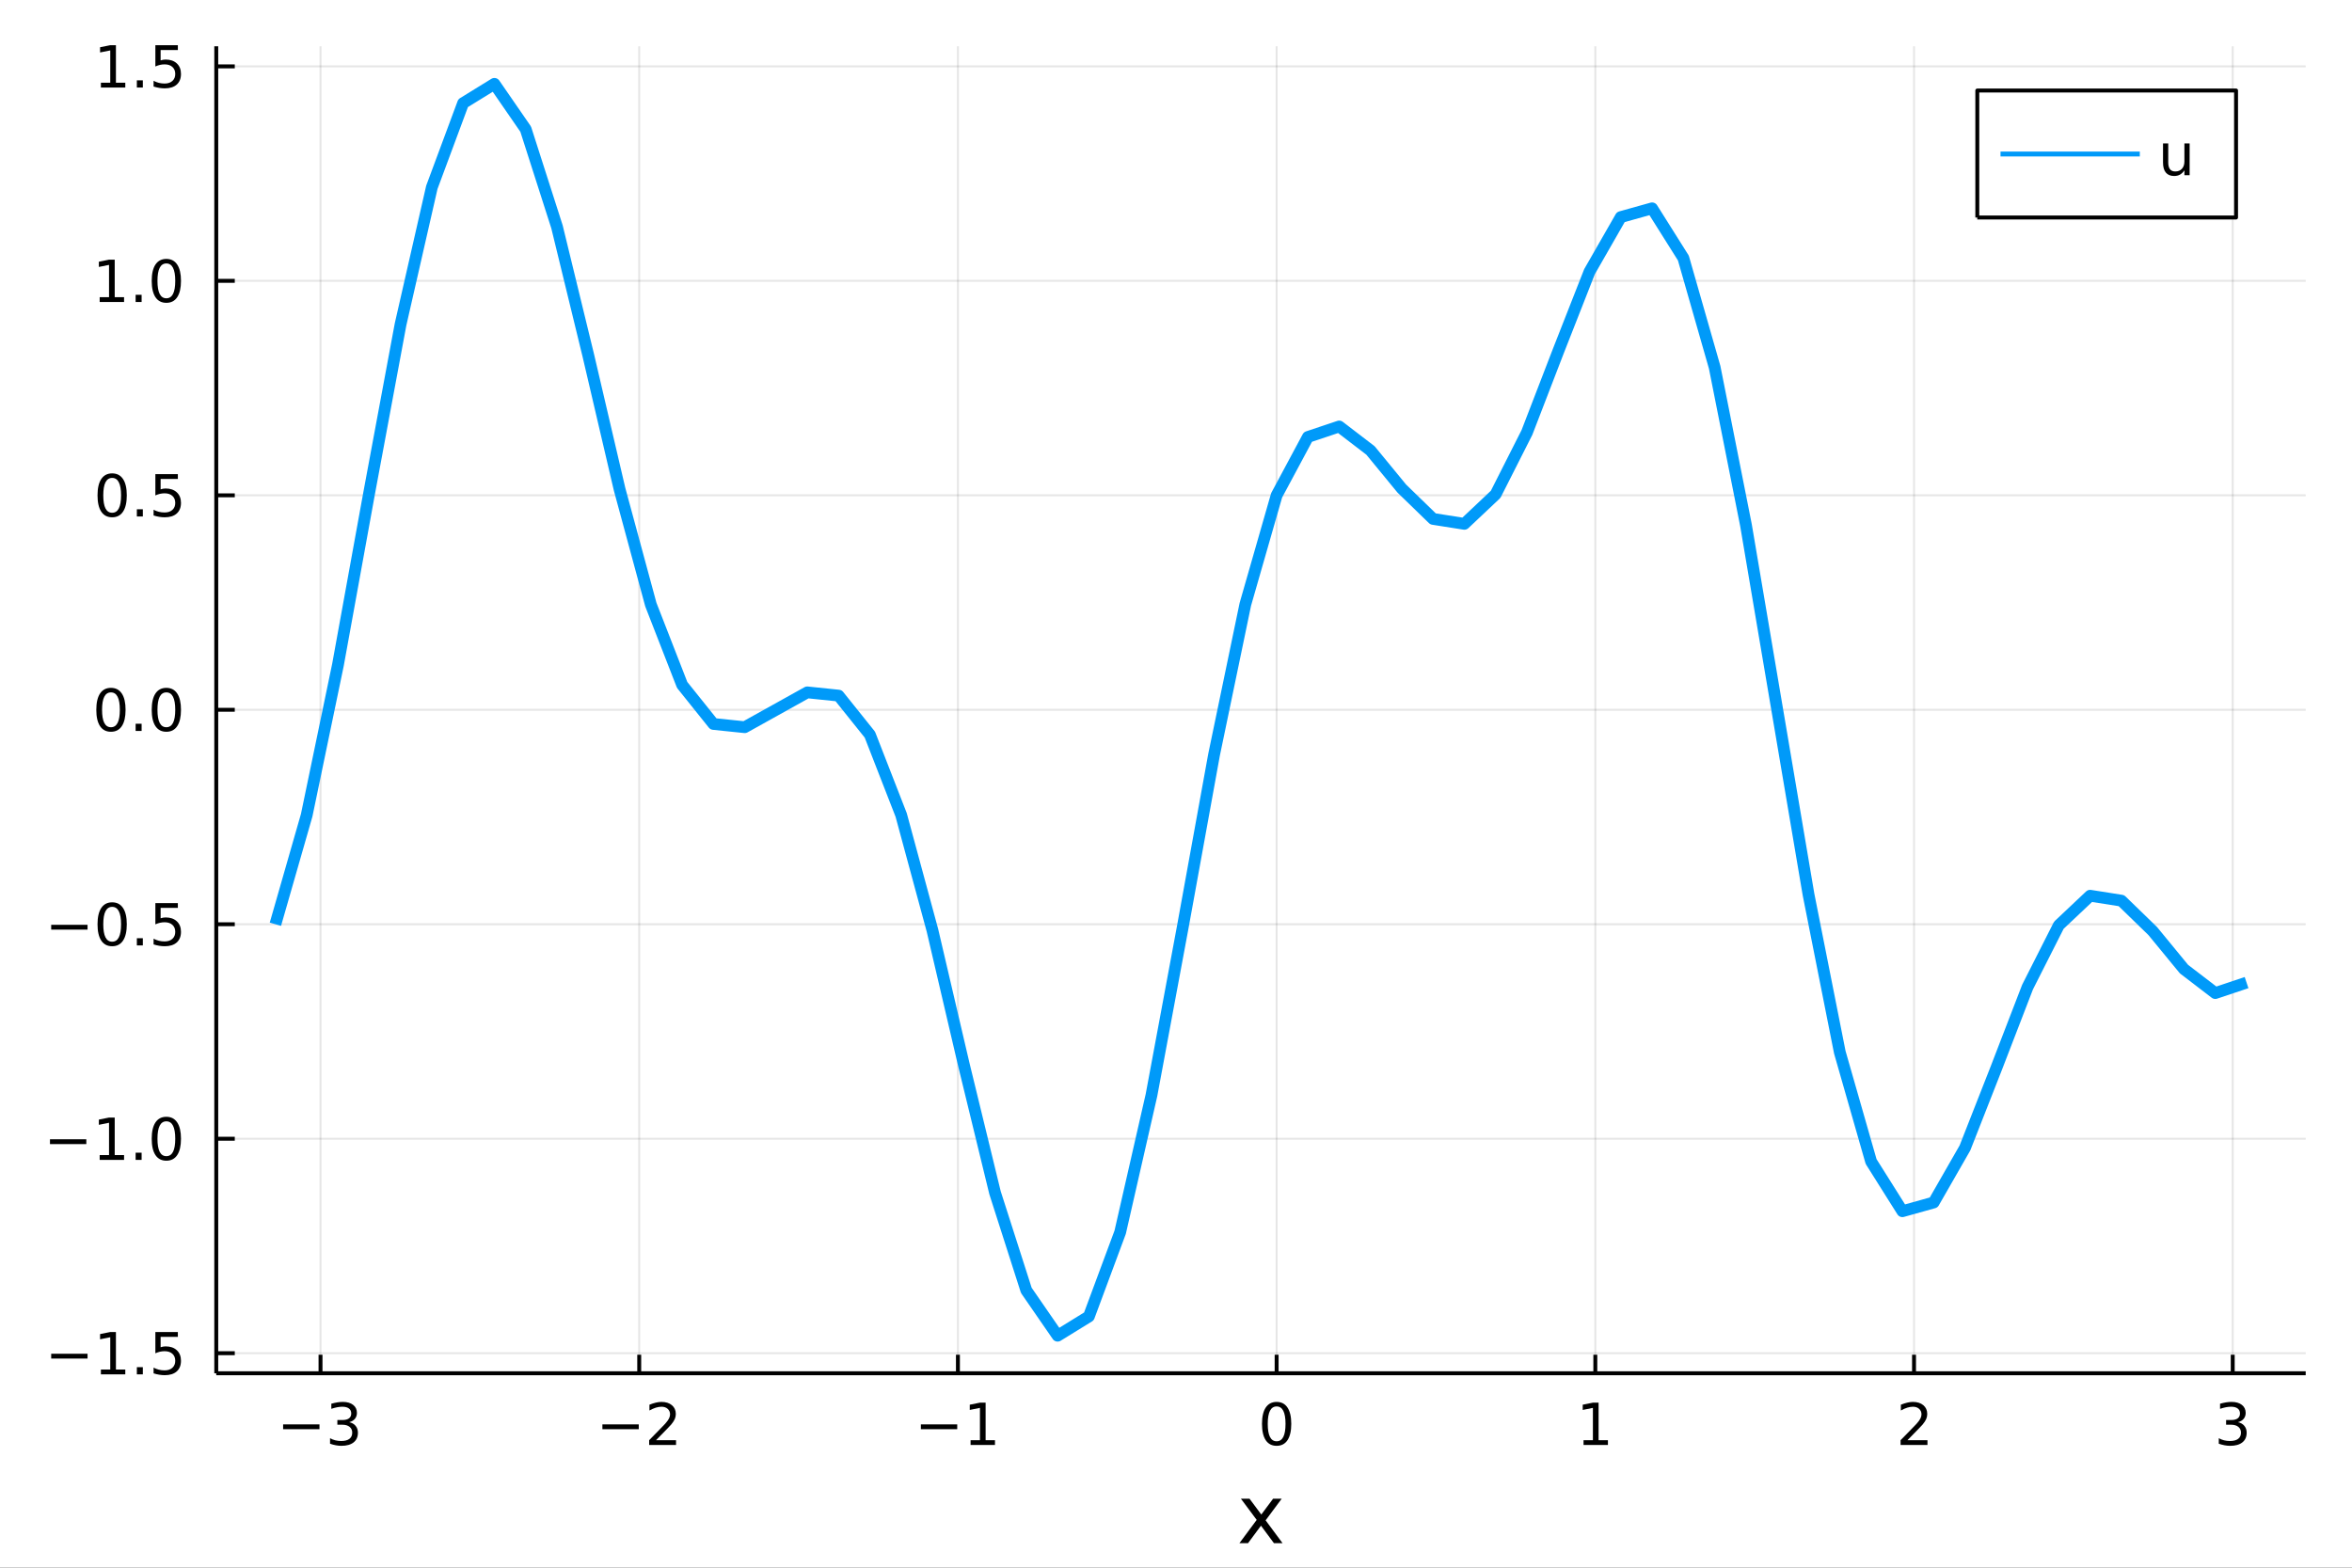 <?xml version="1.0" encoding="utf-8"?>
<svg xmlns="http://www.w3.org/2000/svg" xmlns:xlink="http://www.w3.org/1999/xlink" width="600" height="400" viewBox="0 0 2400 1600">
<rect x="0" y="0" width="2400" height="1600" fill="#333333" stroke="none"/>
<defs>
  <clipPath id="clip000">
    <rect x="0" y="0" width="2400" height="1600"/>
  </clipPath>
</defs>
<path clip-path="url(#clip000)" d="
M0 1600 L2400 1600 L2400 0 L0 0  Z
  " fill="#ffffff" fill-rule="evenodd" fill-opacity="1"/>
<defs>
  <clipPath id="clip001">
    <rect x="480" y="0" width="1681" height="1600"/>
  </clipPath>
</defs>
<path clip-path="url(#clip000)" d="
M220.672 1401.58 L2352.76 1401.58 L2352.76 47.244 L220.672 47.244  Z
  " fill="#ffffff" fill-rule="evenodd" fill-opacity="1"/>
<defs>
  <clipPath id="clip002">
    <rect x="220" y="47" width="2133" height="1355"/>
  </clipPath>
</defs>
<polyline clip-path="url(#clip002)" style="stroke:#000000; stroke-linecap:butt; stroke-linejoin:round; stroke-width:2; stroke-opacity:0.1; fill:none" points="
  327.061,1401.58 327.061,47.244 
  "/>
<polyline clip-path="url(#clip002)" style="stroke:#000000; stroke-linecap:butt; stroke-linejoin:round; stroke-width:2; stroke-opacity:0.1; fill:none" points="
  652.266,1401.58 652.266,47.244 
  "/>
<polyline clip-path="url(#clip002)" style="stroke:#000000; stroke-linecap:butt; stroke-linejoin:round; stroke-width:2; stroke-opacity:0.1; fill:none" points="
  977.472,1401.58 977.472,47.244 
  "/>
<polyline clip-path="url(#clip002)" style="stroke:#000000; stroke-linecap:butt; stroke-linejoin:round; stroke-width:2; stroke-opacity:0.1; fill:none" points="
  1302.68,1401.58 1302.68,47.244 
  "/>
<polyline clip-path="url(#clip002)" style="stroke:#000000; stroke-linecap:butt; stroke-linejoin:round; stroke-width:2; stroke-opacity:0.1; fill:none" points="
  1627.88,1401.58 1627.88,47.244 
  "/>
<polyline clip-path="url(#clip002)" style="stroke:#000000; stroke-linecap:butt; stroke-linejoin:round; stroke-width:2; stroke-opacity:0.1; fill:none" points="
  1953.09,1401.58 1953.09,47.244 
  "/>
<polyline clip-path="url(#clip002)" style="stroke:#000000; stroke-linecap:butt; stroke-linejoin:round; stroke-width:2; stroke-opacity:0.1; fill:none" points="
  2278.29,1401.58 2278.29,47.244 
  "/>
<polyline clip-path="url(#clip000)" style="stroke:#000000; stroke-linecap:butt; stroke-linejoin:round; stroke-width:4; stroke-opacity:1; fill:none" points="
  220.672,1401.58 2352.76,1401.58 
  "/>
<polyline clip-path="url(#clip000)" style="stroke:#000000; stroke-linecap:butt; stroke-linejoin:round; stroke-width:4; stroke-opacity:1; fill:none" points="
  327.061,1401.58 327.061,1382.68 
  "/>
<polyline clip-path="url(#clip000)" style="stroke:#000000; stroke-linecap:butt; stroke-linejoin:round; stroke-width:4; stroke-opacity:1; fill:none" points="
  652.266,1401.58 652.266,1382.68 
  "/>
<polyline clip-path="url(#clip000)" style="stroke:#000000; stroke-linecap:butt; stroke-linejoin:round; stroke-width:4; stroke-opacity:1; fill:none" points="
  977.472,1401.58 977.472,1382.68 
  "/>
<polyline clip-path="url(#clip000)" style="stroke:#000000; stroke-linecap:butt; stroke-linejoin:round; stroke-width:4; stroke-opacity:1; fill:none" points="
  1302.68,1401.58 1302.68,1382.68 
  "/>
<polyline clip-path="url(#clip000)" style="stroke:#000000; stroke-linecap:butt; stroke-linejoin:round; stroke-width:4; stroke-opacity:1; fill:none" points="
  1627.88,1401.58 1627.88,1382.68 
  "/>
<polyline clip-path="url(#clip000)" style="stroke:#000000; stroke-linecap:butt; stroke-linejoin:round; stroke-width:4; stroke-opacity:1; fill:none" points="
  1953.09,1401.58 1953.09,1382.68 
  "/>
<polyline clip-path="url(#clip000)" style="stroke:#000000; stroke-linecap:butt; stroke-linejoin:round; stroke-width:4; stroke-opacity:1; fill:none" points="
  2278.29,1401.58 2278.29,1382.68 
  "/>
<path clip-path="url(#clip000)" d="M288.895 1453.74 L325.99 1453.74 L325.99 1458.66 L288.895 1458.66 L288.895 1453.74 Z" fill="#000000" fill-rule="evenodd" fill-opacity="1" /><path clip-path="url(#clip000)" d="M356.314 1451.49 Q360.51 1452.38 362.853 1455.22 Q365.226 1458.06 365.226 1462.22 Q365.226 1468.62 360.828 1472.12 Q356.43 1475.62 348.328 1475.62 Q345.608 1475.62 342.715 1475.07 Q339.85 1474.55 336.783 1473.48 L336.783 1467.84 Q339.213 1469.25 342.107 1469.98 Q345 1470.7 348.154 1470.7 Q353.652 1470.7 356.517 1468.53 Q359.41 1466.36 359.41 1462.22 Q359.41 1458.4 356.719 1456.26 Q354.057 1454.09 349.283 1454.09 L344.248 1454.09 L344.248 1449.29 L349.514 1449.29 Q353.826 1449.29 356.111 1447.58 Q358.397 1445.84 358.397 1442.6 Q358.397 1439.28 356.025 1437.51 Q353.681 1435.72 349.283 1435.72 Q346.881 1435.72 344.132 1436.24 Q341.384 1436.76 338.085 1437.86 L338.085 1432.65 Q341.412 1431.72 344.306 1431.26 Q347.228 1430.8 349.804 1430.8 Q356.459 1430.8 360.336 1433.84 Q364.213 1436.85 364.213 1442 Q364.213 1445.58 362.159 1448.07 Q360.104 1450.53 356.314 1451.49 Z" fill="#000000" fill-rule="evenodd" fill-opacity="1" /><path clip-path="url(#clip000)" d="M614.694 1453.74 L651.789 1453.74 L651.789 1458.66 L614.694 1458.66 L614.694 1453.74 Z" fill="#000000" fill-rule="evenodd" fill-opacity="1" /><path clip-path="url(#clip000)" d="M669.439 1469.86 L689.838 1469.86 L689.838 1474.78 L662.408 1474.78 L662.408 1469.86 Q665.736 1466.42 671.465 1460.63 Q677.223 1454.81 678.698 1453.14 Q681.505 1449.98 682.605 1447.81 Q683.733 1445.61 683.733 1443.5 Q683.733 1440.06 681.303 1437.89 Q678.901 1435.72 675.024 1435.72 Q672.275 1435.72 669.208 1436.67 Q666.17 1437.63 662.697 1439.57 L662.697 1433.66 Q666.227 1432.25 669.295 1431.52 Q672.362 1430.8 674.908 1430.8 Q681.621 1430.8 685.614 1434.16 Q689.607 1437.51 689.607 1443.12 Q689.607 1445.79 688.594 1448.19 Q687.61 1450.56 684.977 1453.8 Q684.254 1454.64 680.377 1458.66 Q676.499 1462.66 669.439 1469.86 Z" fill="#000000" fill-rule="evenodd" fill-opacity="1" /><path clip-path="url(#clip000)" d="M939.668 1453.74 L976.763 1453.74 L976.763 1458.66 L939.668 1458.66 L939.668 1453.74 Z" fill="#000000" fill-rule="evenodd" fill-opacity="1" /><path clip-path="url(#clip000)" d="M990.391 1469.86 L999.94 1469.86 L999.94 1436.9 L989.552 1438.99 L989.552 1433.66 L999.882 1431.58 L1005.73 1431.58 L1005.73 1469.86 L1015.28 1469.86 L1015.28 1474.78 L990.391 1474.78 L990.391 1469.86 Z" fill="#000000" fill-rule="evenodd" fill-opacity="1" /><path clip-path="url(#clip000)" d="M1302.68 1435.43 Q1298.16 1435.43 1295.88 1439.88 Q1293.62 1444.31 1293.62 1453.22 Q1293.62 1462.11 1295.88 1466.56 Q1298.16 1470.99 1302.68 1470.99 Q1307.22 1470.99 1309.48 1466.56 Q1311.76 1462.11 1311.76 1453.22 Q1311.76 1444.31 1309.48 1439.88 Q1307.22 1435.43 1302.68 1435.43 M1302.68 1430.8 Q1309.94 1430.8 1313.76 1436.56 Q1317.61 1442.29 1317.61 1453.22 Q1317.61 1464.13 1313.76 1469.89 Q1309.94 1475.62 1302.68 1475.62 Q1295.41 1475.62 1291.57 1469.89 Q1287.75 1464.13 1287.75 1453.22 Q1287.75 1442.29 1291.57 1436.56 Q1295.41 1430.8 1302.68 1430.8 Z" fill="#000000" fill-rule="evenodd" fill-opacity="1" /><path clip-path="url(#clip000)" d="M1615.86 1469.86 L1625.41 1469.86 L1625.41 1436.9 L1615.02 1438.99 L1615.02 1433.66 L1625.35 1431.58 L1631.2 1431.58 L1631.2 1469.86 L1640.74 1469.86 L1640.74 1474.78 L1615.86 1474.78 L1615.86 1469.86 Z" fill="#000000" fill-rule="evenodd" fill-opacity="1" /><path clip-path="url(#clip000)" d="M1946.4 1469.86 L1966.8 1469.86 L1966.8 1474.78 L1939.37 1474.78 L1939.37 1469.86 Q1942.7 1466.42 1948.43 1460.63 Q1954.19 1454.81 1955.66 1453.14 Q1958.47 1449.98 1959.57 1447.81 Q1960.7 1445.61 1960.7 1443.5 Q1960.7 1440.06 1958.27 1437.89 Q1955.87 1435.72 1951.99 1435.72 Q1949.24 1435.72 1946.17 1436.67 Q1943.13 1437.63 1939.66 1439.57 L1939.66 1433.66 Q1943.19 1432.25 1946.26 1431.52 Q1949.33 1430.8 1951.87 1430.8 Q1958.59 1430.8 1962.58 1434.16 Q1966.57 1437.51 1966.57 1443.12 Q1966.57 1445.79 1965.56 1448.19 Q1964.58 1450.56 1961.94 1453.8 Q1961.22 1454.64 1957.34 1458.66 Q1953.46 1462.66 1946.4 1469.86 Z" fill="#000000" fill-rule="evenodd" fill-opacity="1" /><path clip-path="url(#clip000)" d="M2283.6 1451.49 Q2287.8 1452.38 2290.14 1455.22 Q2292.52 1458.06 2292.52 1462.22 Q2292.52 1468.62 2288.12 1472.12 Q2283.72 1475.62 2275.62 1475.62 Q2272.9 1475.62 2270 1475.07 Q2267.14 1474.55 2264.07 1473.48 L2264.07 1467.84 Q2266.5 1469.25 2269.4 1469.98 Q2272.29 1470.7 2275.44 1470.7 Q2280.94 1470.7 2283.81 1468.53 Q2286.7 1466.36 2286.7 1462.22 Q2286.7 1458.4 2284.01 1456.26 Q2281.35 1454.09 2276.57 1454.09 L2271.54 1454.09 L2271.54 1449.29 L2276.8 1449.29 Q2281.12 1449.29 2283.4 1447.58 Q2285.69 1445.84 2285.69 1442.6 Q2285.69 1439.28 2283.31 1437.51 Q2280.97 1435.72 2276.57 1435.72 Q2274.17 1435.72 2271.42 1436.24 Q2268.67 1436.76 2265.37 1437.86 L2265.37 1432.65 Q2268.7 1431.72 2271.6 1431.26 Q2274.52 1430.8 2277.09 1430.8 Q2283.75 1430.8 2287.63 1433.84 Q2291.5 1436.85 2291.5 1442 Q2291.5 1445.58 2289.45 1448.07 Q2287.39 1450.53 2283.6 1451.49 Z" fill="#000000" fill-rule="evenodd" fill-opacity="1" /><path clip-path="url(#clip000)" d="M1307.86 1529.59 L1291.45 1551.66 L1308.71 1574.96 L1299.92 1574.96 L1286.71 1557.13 L1273.51 1574.96 L1264.72 1574.96 L1282.34 1551.22 L1266.22 1529.59 L1275.01 1529.59 L1287.04 1545.75 L1299.07 1529.59 L1307.86 1529.59 Z" fill="#000000" fill-rule="evenodd" fill-opacity="1" /><polyline clip-path="url(#clip002)" style="stroke:#000000; stroke-linecap:butt; stroke-linejoin:round; stroke-width:2; stroke-opacity:0.1; fill:none" points="
  220.672,1381.09 2352.76,1381.09 
  "/>
<polyline clip-path="url(#clip002)" style="stroke:#000000; stroke-linecap:butt; stroke-linejoin:round; stroke-width:2; stroke-opacity:0.1; fill:none" points="
  220.672,1162.2 2352.76,1162.2 
  "/>
<polyline clip-path="url(#clip002)" style="stroke:#000000; stroke-linecap:butt; stroke-linejoin:round; stroke-width:2; stroke-opacity:0.1; fill:none" points="
  220.672,943.304 2352.76,943.304 
  "/>
<polyline clip-path="url(#clip002)" style="stroke:#000000; stroke-linecap:butt; stroke-linejoin:round; stroke-width:2; stroke-opacity:0.1; fill:none" points="
  220.672,724.412 2352.76,724.412 
  "/>
<polyline clip-path="url(#clip002)" style="stroke:#000000; stroke-linecap:butt; stroke-linejoin:round; stroke-width:2; stroke-opacity:0.1; fill:none" points="
  220.672,505.52 2352.76,505.52 
  "/>
<polyline clip-path="url(#clip002)" style="stroke:#000000; stroke-linecap:butt; stroke-linejoin:round; stroke-width:2; stroke-opacity:0.1; fill:none" points="
  220.672,286.629 2352.76,286.629 
  "/>
<polyline clip-path="url(#clip002)" style="stroke:#000000; stroke-linecap:butt; stroke-linejoin:round; stroke-width:2; stroke-opacity:0.1; fill:none" points="
  220.672,67.737 2352.76,67.737 
  "/>
<polyline clip-path="url(#clip000)" style="stroke:#000000; stroke-linecap:butt; stroke-linejoin:round; stroke-width:4; stroke-opacity:1; fill:none" points="
  220.672,1401.58 220.672,47.244 
  "/>
<polyline clip-path="url(#clip000)" style="stroke:#000000; stroke-linecap:butt; stroke-linejoin:round; stroke-width:4; stroke-opacity:1; fill:none" points="
  220.672,1381.09 239.57,1381.09 
  "/>
<polyline clip-path="url(#clip000)" style="stroke:#000000; stroke-linecap:butt; stroke-linejoin:round; stroke-width:4; stroke-opacity:1; fill:none" points="
  220.672,1162.2 239.57,1162.2 
  "/>
<polyline clip-path="url(#clip000)" style="stroke:#000000; stroke-linecap:butt; stroke-linejoin:round; stroke-width:4; stroke-opacity:1; fill:none" points="
  220.672,943.304 239.57,943.304 
  "/>
<polyline clip-path="url(#clip000)" style="stroke:#000000; stroke-linecap:butt; stroke-linejoin:round; stroke-width:4; stroke-opacity:1; fill:none" points="
  220.672,724.412 239.57,724.412 
  "/>
<polyline clip-path="url(#clip000)" style="stroke:#000000; stroke-linecap:butt; stroke-linejoin:round; stroke-width:4; stroke-opacity:1; fill:none" points="
  220.672,505.52 239.57,505.52 
  "/>
<polyline clip-path="url(#clip000)" style="stroke:#000000; stroke-linecap:butt; stroke-linejoin:round; stroke-width:4; stroke-opacity:1; fill:none" points="
  220.672,286.629 239.57,286.629 
  "/>
<polyline clip-path="url(#clip000)" style="stroke:#000000; stroke-linecap:butt; stroke-linejoin:round; stroke-width:4; stroke-opacity:1; fill:none" points="
  220.672,67.737 239.57,67.737 
  "/>
<path clip-path="url(#clip000)" d="M52.236 1381.65 L89.331 1381.65 L89.331 1386.57 L52.236 1386.57 L52.236 1381.65 Z" fill="#000000" fill-rule="evenodd" fill-opacity="1" /><path clip-path="url(#clip000)" d="M102.959 1397.77 L112.508 1397.77 L112.508 1364.81 L102.12 1366.89 L102.12 1361.57 L112.45 1359.49 L118.295 1359.49 L118.295 1397.77 L127.844 1397.77 L127.844 1402.69 L102.959 1402.69 L102.959 1397.77 Z" fill="#000000" fill-rule="evenodd" fill-opacity="1" /><path clip-path="url(#clip000)" d="M139.649 1395.34 L145.754 1395.34 L145.754 1402.69 L139.649 1402.69 L139.649 1395.34 Z" fill="#000000" fill-rule="evenodd" fill-opacity="1" /><path clip-path="url(#clip000)" d="M158.544 1359.49 L181.489 1359.49 L181.489 1364.41 L163.897 1364.41 L163.897 1375 Q165.17 1374.56 166.443 1374.36 Q167.716 1374.13 168.989 1374.13 Q176.223 1374.13 180.447 1378.09 Q184.672 1382.06 184.672 1388.83 Q184.672 1395.8 180.332 1399.68 Q175.991 1403.53 168.092 1403.53 Q165.372 1403.53 162.537 1403.06 Q159.73 1402.6 156.721 1401.67 L156.721 1395.8 Q159.325 1397.22 162.103 1397.91 Q164.88 1398.61 167.976 1398.61 Q172.982 1398.61 175.905 1395.97 Q178.827 1393.34 178.827 1388.83 Q178.827 1384.31 175.905 1381.68 Q172.982 1379.05 167.976 1379.05 Q165.633 1379.05 163.289 1379.57 Q160.974 1380.09 158.544 1381.19 L158.544 1359.49 Z" fill="#000000" fill-rule="evenodd" fill-opacity="1" /><path clip-path="url(#clip000)" d="M50.992 1162.76 L88.087 1162.76 L88.087 1167.68 L50.992 1167.68 L50.992 1162.76 Z" fill="#000000" fill-rule="evenodd" fill-opacity="1" /><path clip-path="url(#clip000)" d="M101.715 1178.88 L111.264 1178.88 L111.264 1145.92 L100.876 1148 L100.876 1142.68 L111.206 1140.6 L117.051 1140.6 L117.051 1178.88 L126.599 1178.88 L126.599 1183.8 L101.715 1183.8 L101.715 1178.88 Z" fill="#000000" fill-rule="evenodd" fill-opacity="1" /><path clip-path="url(#clip000)" d="M138.405 1176.45 L144.51 1176.45 L144.51 1183.8 L138.405 1183.8 L138.405 1176.45 Z" fill="#000000" fill-rule="evenodd" fill-opacity="1" /><path clip-path="url(#clip000)" d="M169.741 1144.44 Q165.228 1144.44 162.942 1148.9 Q160.685 1153.33 160.685 1162.24 Q160.685 1171.12 162.942 1175.58 Q165.228 1180 169.741 1180 Q174.284 1180 176.541 1175.58 Q178.827 1171.12 178.827 1162.24 Q178.827 1153.33 176.541 1148.9 Q174.284 1144.44 169.741 1144.44 M169.741 1139.81 Q177.004 1139.81 180.824 1145.57 Q184.672 1151.3 184.672 1162.24 Q184.672 1173.15 180.824 1178.91 Q177.004 1184.63 169.741 1184.63 Q162.479 1184.63 158.63 1178.91 Q154.811 1173.15 154.811 1162.24 Q154.811 1151.3 158.63 1145.57 Q162.479 1139.81 169.741 1139.81 Z" fill="#000000" fill-rule="evenodd" fill-opacity="1" /><path clip-path="url(#clip000)" d="M52.236 943.868 L89.331 943.868 L89.331 948.787 L52.236 948.787 L52.236 943.868 Z" fill="#000000" fill-rule="evenodd" fill-opacity="1" /><path clip-path="url(#clip000)" d="M114.447 925.552 Q109.933 925.552 107.647 930.008 Q105.39 934.435 105.39 943.347 Q105.39 952.23 107.647 956.686 Q109.933 961.113 114.447 961.113 Q118.989 961.113 121.246 956.686 Q123.532 952.23 123.532 943.347 Q123.532 934.435 121.246 930.008 Q118.989 925.552 114.447 925.552 M114.447 920.922 Q121.709 920.922 125.529 926.68 Q129.377 932.41 129.377 943.347 Q129.377 954.256 125.529 960.014 Q121.709 965.743 114.447 965.743 Q107.184 965.743 103.336 960.014 Q99.516 954.256 99.516 943.347 Q99.516 932.41 103.336 926.68 Q107.184 920.922 114.447 920.922 Z" fill="#000000" fill-rule="evenodd" fill-opacity="1" /><path clip-path="url(#clip000)" d="M139.649 957.554 L145.754 957.554 L145.754 964.904 L139.649 964.904 L139.649 957.554 Z" fill="#000000" fill-rule="evenodd" fill-opacity="1" /><path clip-path="url(#clip000)" d="M158.544 921.704 L181.489 921.704 L181.489 926.623 L163.897 926.623 L163.897 937.213 Q165.17 936.779 166.443 936.576 Q167.716 936.345 168.989 936.345 Q176.223 936.345 180.447 940.309 Q184.672 944.273 184.672 951.044 Q184.672 958.017 180.332 961.894 Q175.991 965.743 168.092 965.743 Q165.372 965.743 162.537 965.28 Q159.73 964.817 156.721 963.891 L156.721 958.017 Q159.325 959.435 162.103 960.129 Q164.88 960.824 167.976 960.824 Q172.982 960.824 175.905 958.191 Q178.827 955.558 178.827 951.044 Q178.827 946.53 175.905 943.897 Q172.982 941.264 167.976 941.264 Q165.633 941.264 163.289 941.785 Q160.974 942.305 158.544 943.405 L158.544 921.704 Z" fill="#000000" fill-rule="evenodd" fill-opacity="1" /><path clip-path="url(#clip000)" d="M113.202 706.66 Q108.689 706.66 106.403 711.116 Q104.146 715.543 104.146 724.455 Q104.146 733.338 106.403 737.794 Q108.689 742.221 113.202 742.221 Q117.745 742.221 120.002 737.794 Q122.288 733.338 122.288 724.455 Q122.288 715.543 120.002 711.116 Q117.745 706.66 113.202 706.66 M113.202 702.031 Q120.465 702.031 124.285 707.789 Q128.133 713.518 128.133 724.455 Q128.133 735.364 124.285 741.122 Q120.465 746.851 113.202 746.851 Q105.94 746.851 102.091 741.122 Q98.272 735.364 98.272 724.455 Q98.272 713.518 102.091 707.789 Q105.94 702.031 113.202 702.031 Z" fill="#000000" fill-rule="evenodd" fill-opacity="1" /><path clip-path="url(#clip000)" d="M138.405 738.662 L144.51 738.662 L144.51 746.012 L138.405 746.012 L138.405 738.662 Z" fill="#000000" fill-rule="evenodd" fill-opacity="1" /><path clip-path="url(#clip000)" d="M169.741 706.66 Q165.228 706.66 162.942 711.116 Q160.685 715.543 160.685 724.455 Q160.685 733.338 162.942 737.794 Q165.228 742.221 169.741 742.221 Q174.284 742.221 176.541 737.794 Q178.827 733.338 178.827 724.455 Q178.827 715.543 176.541 711.116 Q174.284 706.66 169.741 706.66 M169.741 702.031 Q177.004 702.031 180.824 707.789 Q184.672 713.518 184.672 724.455 Q184.672 735.364 180.824 741.122 Q177.004 746.851 169.741 746.851 Q162.479 746.851 158.63 741.122 Q154.811 735.364 154.811 724.455 Q154.811 713.518 158.63 707.789 Q162.479 702.031 169.741 702.031 Z" fill="#000000" fill-rule="evenodd" fill-opacity="1" /><path clip-path="url(#clip000)" d="M114.447 487.769 Q109.933 487.769 107.647 492.225 Q105.39 496.652 105.39 505.564 Q105.39 514.447 107.647 518.903 Q109.933 523.33 114.447 523.33 Q118.989 523.33 121.246 518.903 Q123.532 514.447 123.532 505.564 Q123.532 496.652 121.246 492.225 Q118.989 487.769 114.447 487.769 M114.447 483.139 Q121.709 483.139 125.529 488.897 Q129.377 494.626 129.377 505.564 Q129.377 516.472 125.529 522.23 Q121.709 527.959 114.447 527.959 Q107.184 527.959 103.336 522.23 Q99.516 516.472 99.516 505.564 Q99.516 494.626 103.336 488.897 Q107.184 483.139 114.447 483.139 Z" fill="#000000" fill-rule="evenodd" fill-opacity="1" /><path clip-path="url(#clip000)" d="M139.649 519.771 L145.754 519.771 L145.754 527.12 L139.649 527.12 L139.649 519.771 Z" fill="#000000" fill-rule="evenodd" fill-opacity="1" /><path clip-path="url(#clip000)" d="M158.544 483.92 L181.489 483.92 L181.489 488.839 L163.897 488.839 L163.897 499.43 Q165.17 498.995 166.443 498.793 Q167.716 498.561 168.989 498.561 Q176.223 498.561 180.447 502.526 Q184.672 506.49 184.672 513.26 Q184.672 520.234 180.332 524.111 Q175.991 527.959 168.092 527.959 Q165.372 527.959 162.537 527.496 Q159.73 527.034 156.721 526.108 L156.721 520.234 Q159.325 521.652 162.103 522.346 Q164.88 523.04 167.976 523.04 Q172.982 523.04 175.905 520.407 Q178.827 517.774 178.827 513.26 Q178.827 508.747 175.905 506.114 Q172.982 503.48 167.976 503.48 Q165.633 503.48 163.289 504.001 Q160.974 504.522 158.544 505.622 L158.544 483.92 Z" fill="#000000" fill-rule="evenodd" fill-opacity="1" /><path clip-path="url(#clip000)" d="M101.715 303.31 L111.264 303.31 L111.264 270.353 L100.876 272.436 L100.876 267.112 L111.206 265.029 L117.051 265.029 L117.051 303.31 L126.599 303.31 L126.599 308.229 L101.715 308.229 L101.715 303.31 Z" fill="#000000" fill-rule="evenodd" fill-opacity="1" /><path clip-path="url(#clip000)" d="M138.405 300.879 L144.51 300.879 L144.51 308.229 L138.405 308.229 L138.405 300.879 Z" fill="#000000" fill-rule="evenodd" fill-opacity="1" /><path clip-path="url(#clip000)" d="M169.741 268.877 Q165.228 268.877 162.942 273.333 Q160.685 277.76 160.685 286.672 Q160.685 295.555 162.942 300.011 Q165.228 304.438 169.741 304.438 Q174.284 304.438 176.541 300.011 Q178.827 295.555 178.827 286.672 Q178.827 277.76 176.541 273.333 Q174.284 268.877 169.741 268.877 M169.741 264.247 Q177.004 264.247 180.824 270.006 Q184.672 275.735 184.672 286.672 Q184.672 297.581 180.824 303.339 Q177.004 309.068 169.741 309.068 Q162.479 309.068 158.63 303.339 Q154.811 297.581 154.811 286.672 Q154.811 275.735 158.63 270.006 Q162.479 264.247 169.741 264.247 Z" fill="#000000" fill-rule="evenodd" fill-opacity="1" /><path clip-path="url(#clip000)" d="M102.959 84.418 L112.508 84.418 L112.508 51.461 L102.12 53.544 L102.12 48.22 L112.45 46.137 L118.295 46.137 L118.295 84.418 L127.844 84.418 L127.844 89.337 L102.959 89.337 L102.959 84.418 Z" fill="#000000" fill-rule="evenodd" fill-opacity="1" /><path clip-path="url(#clip000)" d="M139.649 81.988 L145.754 81.988 L145.754 89.337 L139.649 89.337 L139.649 81.988 Z" fill="#000000" fill-rule="evenodd" fill-opacity="1" /><path clip-path="url(#clip000)" d="M158.544 46.137 L181.489 46.137 L181.489 51.056 L163.897 51.056 L163.897 61.646 Q165.17 61.212 166.443 61.01 Q167.716 60.778 168.989 60.778 Q176.223 60.778 180.447 64.742 Q184.672 68.706 184.672 75.477 Q184.672 82.451 180.332 86.328 Q175.991 90.176 168.092 90.176 Q165.372 90.176 162.537 89.713 Q159.73 89.25 156.721 88.324 L156.721 82.451 Q159.325 83.868 162.103 84.563 Q164.88 85.257 167.976 85.257 Q172.982 85.257 175.905 82.624 Q178.827 79.991 178.827 75.477 Q178.827 70.963 175.905 68.33 Q172.982 65.697 167.976 65.697 Q165.633 65.697 163.289 66.218 Q160.974 66.739 158.544 67.838 L158.544 46.137 Z" fill="#000000" fill-rule="evenodd" fill-opacity="1" /><polyline clip-path="url(#clip002)" style="stroke:#009af9; stroke-linecap:butt; stroke-linejoin:round; stroke-width:12; stroke-opacity:1; fill:none" points="
  281.014,943.304 312.941,832.05 344.868,678.489 376.795,502.648 408.722,331.086 440.649,191.203 472.576,105.267 504.503,85.574 536.43,131.849 568.357,231.5 
  600.284,362.657 632.211,499.272 664.138,617.082 696.065,699.03 727.992,738.881 759.919,742.189 791.846,724.412 823.773,706.634 855.7,709.943 887.627,749.794 
  919.554,831.742 951.481,949.552 983.408,1086.17 1015.33,1217.32 1047.26,1316.97 1079.19,1363.25 1111.12,1343.56 1143.04,1257.62 1174.97,1117.74 1206.9,946.176 
  1238.82,770.335 1270.75,616.774 1302.68,505.52 1334.6,445.96 1366.53,435.27 1398.46,459.737 1430.39,498.619 1462.31,529.614 1494.24,534.639 1526.17,504.507 
  1558.09,441.408 1590.02,358.581 1621.95,277.249 1653.87,221.545 1685.8,212.623 1717.73,263.355 1749.66,374.878 1781.58,535.82 1813.51,724.412 1845.44,913.004 
  1877.36,1073.95 1909.29,1185.47 1941.22,1236.2 1973.14,1227.28 2005.07,1171.57 2037,1090.24 2068.93,1007.42 2100.85,944.317 2132.78,914.185 2164.71,919.21 
  2196.63,950.205 2228.56,989.086 2260.49,1013.55 2292.41,1002.86 
  "/>
<path clip-path="url(#clip000)" d="
M2017.65 221.989 L2281.69 221.989 L2281.69 92.389 L2017.65 92.389  Z
  " fill="#ffffff" fill-rule="evenodd" fill-opacity="1"/>
<polyline clip-path="url(#clip000)" style="stroke:#000000; stroke-linecap:butt; stroke-linejoin:round; stroke-width:4; stroke-opacity:1; fill:none" points="
  2017.65,221.989 2281.69,221.989 2281.69,92.389 2017.65,92.389 2017.65,221.989 
  "/>
<polyline clip-path="url(#clip000)" style="stroke:#009af9; stroke-linecap:butt; stroke-linejoin:round; stroke-width:5; stroke-opacity:1; fill:none" points="
  2041.34,157.189 2183.48,157.189 
  "/>
<path clip-path="url(#clip000)" d="M2207.17 165.999 L2207.17 146.381 L2212.49 146.381 L2212.49 165.797 Q2212.49 170.397 2214.28 172.712 Q2216.08 174.998 2219.67 174.998 Q2223.98 174.998 2226.47 172.249 Q2228.98 169.5 2228.98 164.755 L2228.98 146.381 L2234.31 146.381 L2234.31 178.789 L2228.98 178.789 L2228.98 173.812 Q2227.04 176.763 2224.47 178.21 Q2221.92 179.628 2218.54 179.628 Q2212.95 179.628 2210.06 176.156 Q2207.17 172.683 2207.17 165.999 M2220.56 145.6 L2220.56 145.6 Z" fill="#000000" fill-rule="evenodd" fill-opacity="1" /></svg>
